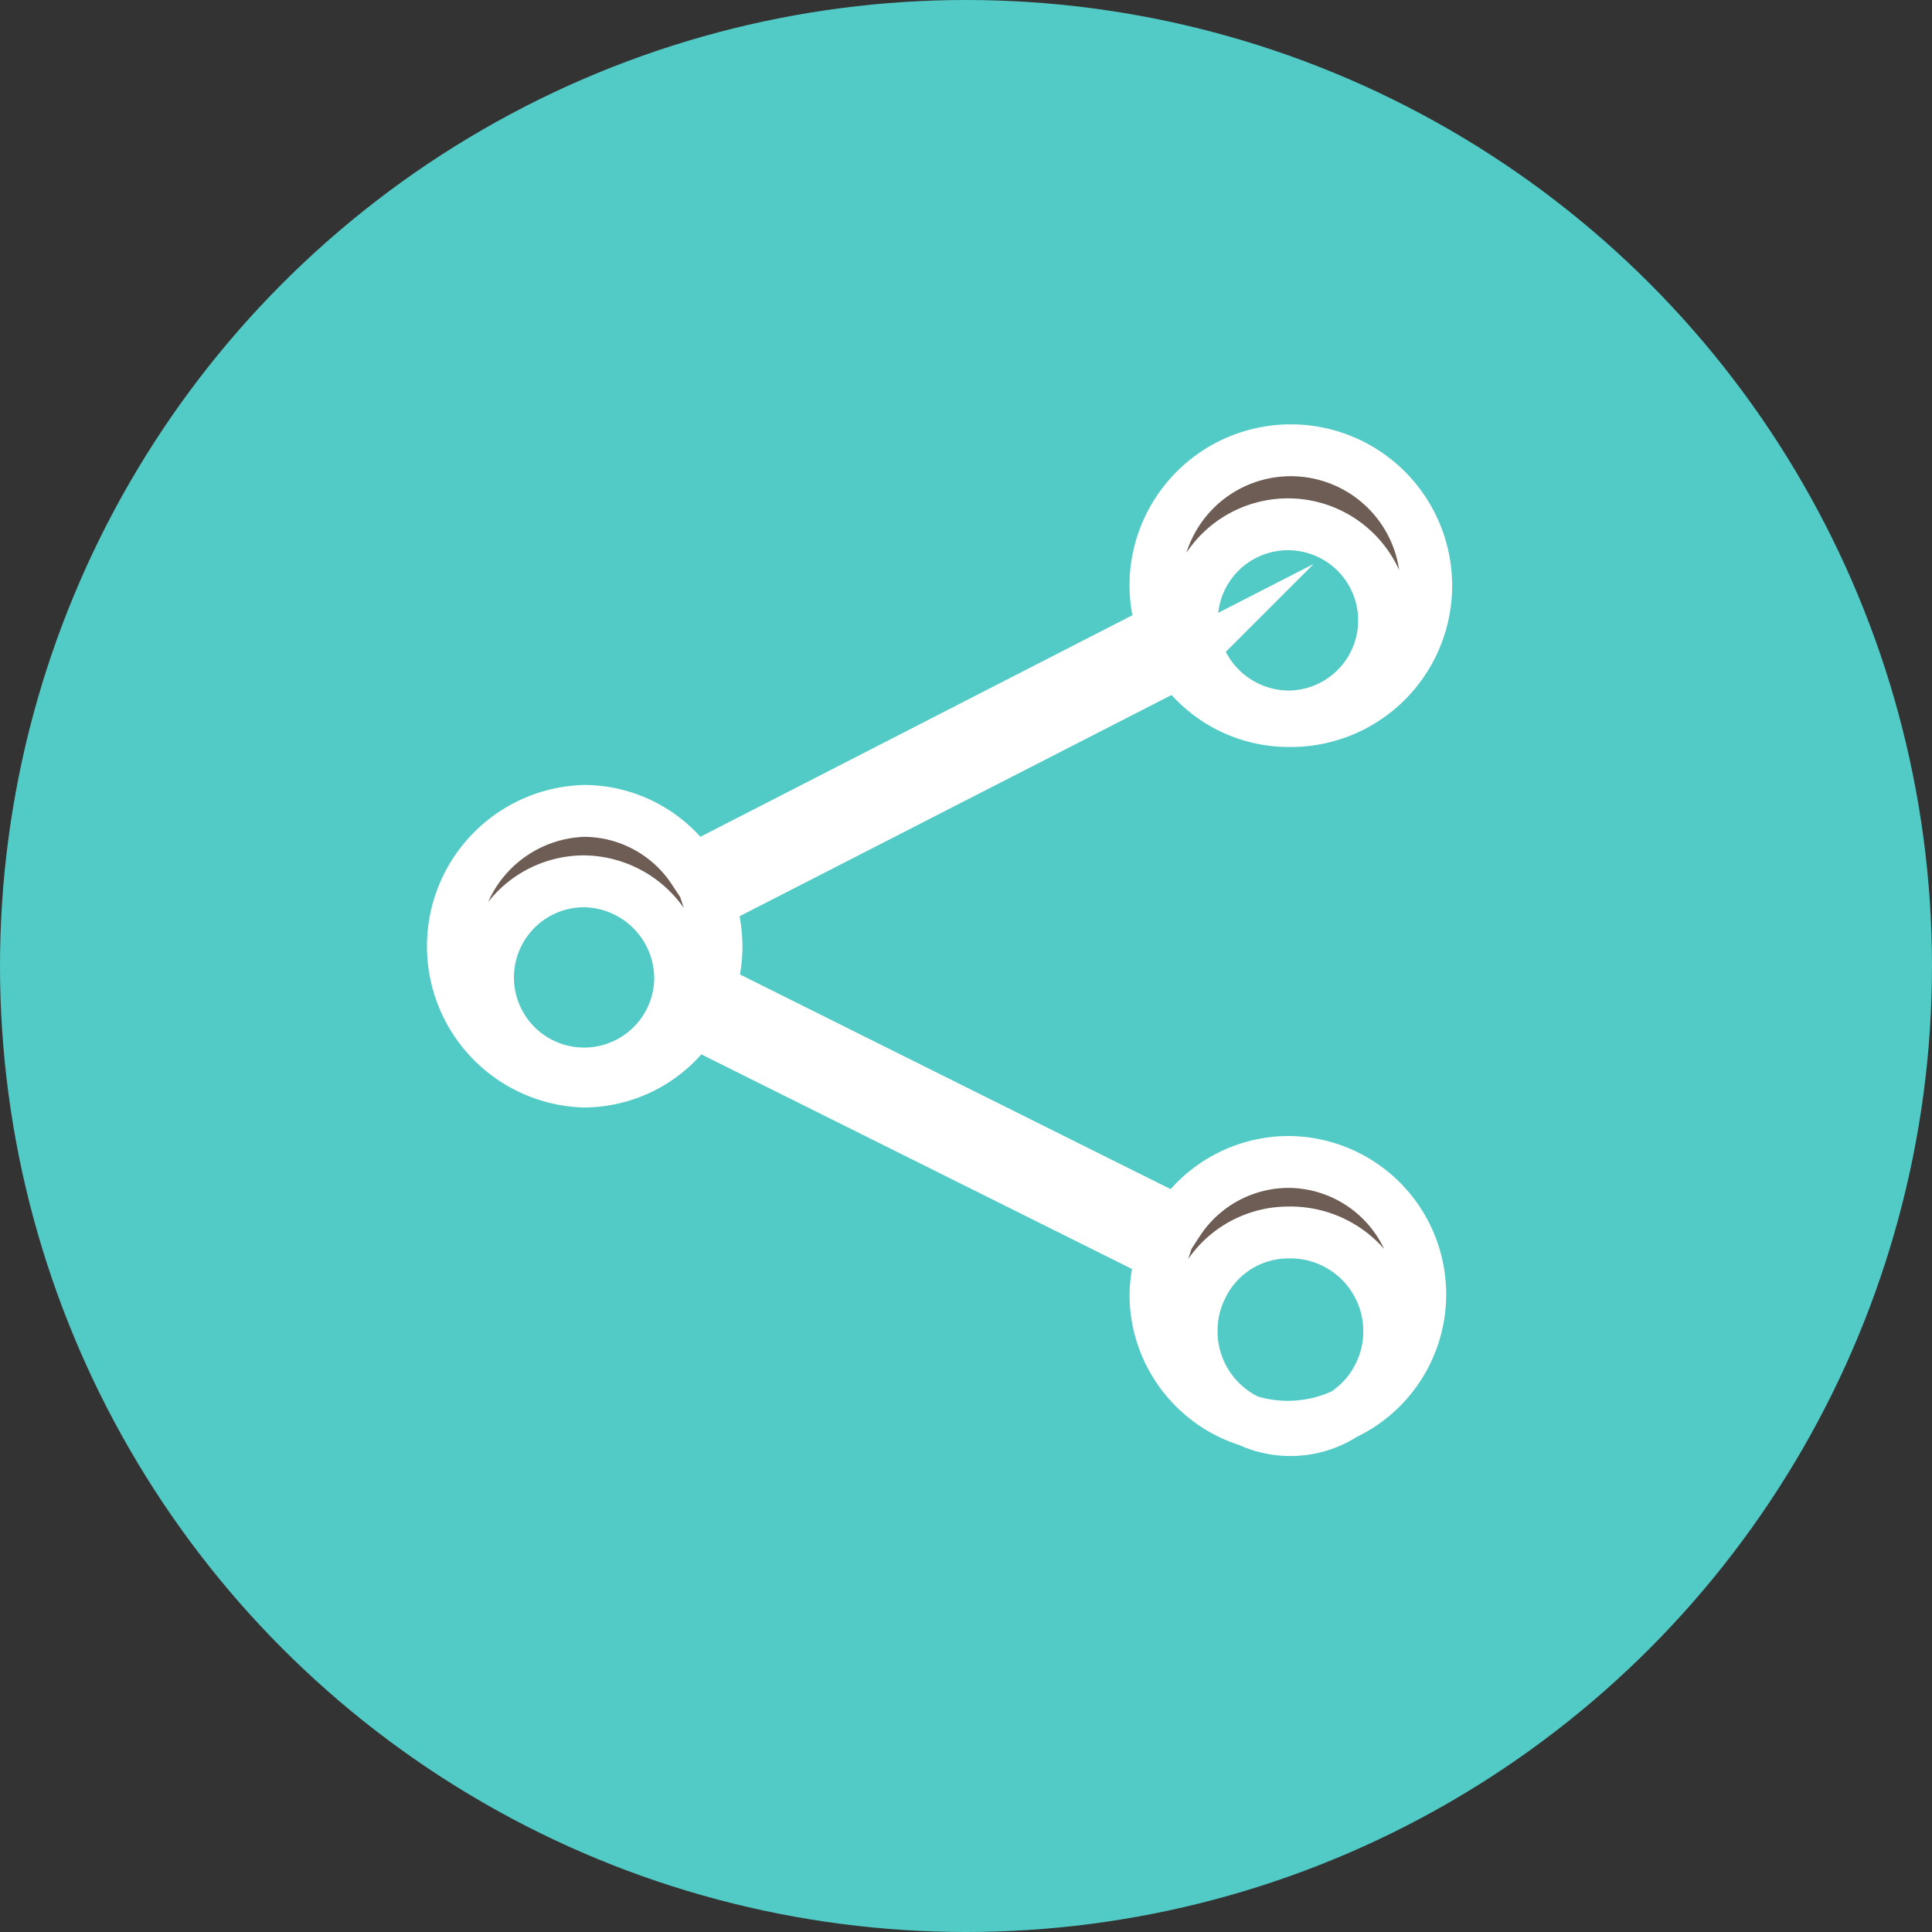 <svg id="Capa_1" data-name="Capa 1" xmlns="http://www.w3.org/2000/svg" viewBox="0 0 148.98 148.98"><rect x="0" y="0" width="148.98" height="148.98" fill="#333333" stroke="none"/><defs><style>.cls-1{fill:#52cac6;}.cls-2{fill:#6d5d54;stroke:#fff;stroke-miterlimit:10;stroke-width:4px;}</style></defs><title>compartir32</title><g id="Object"><circle class="cls-1" cx="74.49" cy="74.49" r="74.49"/><path class="cls-2" d="M99.33,89.9a10.2,10.2,0,0,0-8.47,4.62l-36.11-18a10.45,10.45,0,0,0,.51-3.24,10.78,10.78,0,0,0-.55-3.38l36.2-18.54a10.18,10.18,0,0,0,8.41,4.54A10.44,10.44,0,1,0,89.11,45.2v.29a10.58,10.58,0,0,0,.56,3.3L53.46,67.36a10.13,10.13,0,0,0-8.41-4.53,10.44,10.44,0,0,0,0,20.87,10.17,10.17,0,0,0,8.46-4.62l36.12,18a10.46,10.46,0,0,0-.52,3.24A10.21,10.21,0,1,0,99.32,89.9ZM91.92,48a7.41,7.41,0,1,1,7.41,7.55A7.51,7.51,0,0,1,91.92,48ZM52.46,75.8a7.41,7.41,0,1,1-7.41-7.54A7.51,7.51,0,0,1,52.46,75.8ZM92.67,99.58h0a7.39,7.39,0,0,1,6.63-4.24,7.62,7.62,0,1,1-7.4,7.83V103A7.47,7.47,0,0,1,92.67,99.58Z" transform="translate(-0.01 -0.3)"/></g></svg>